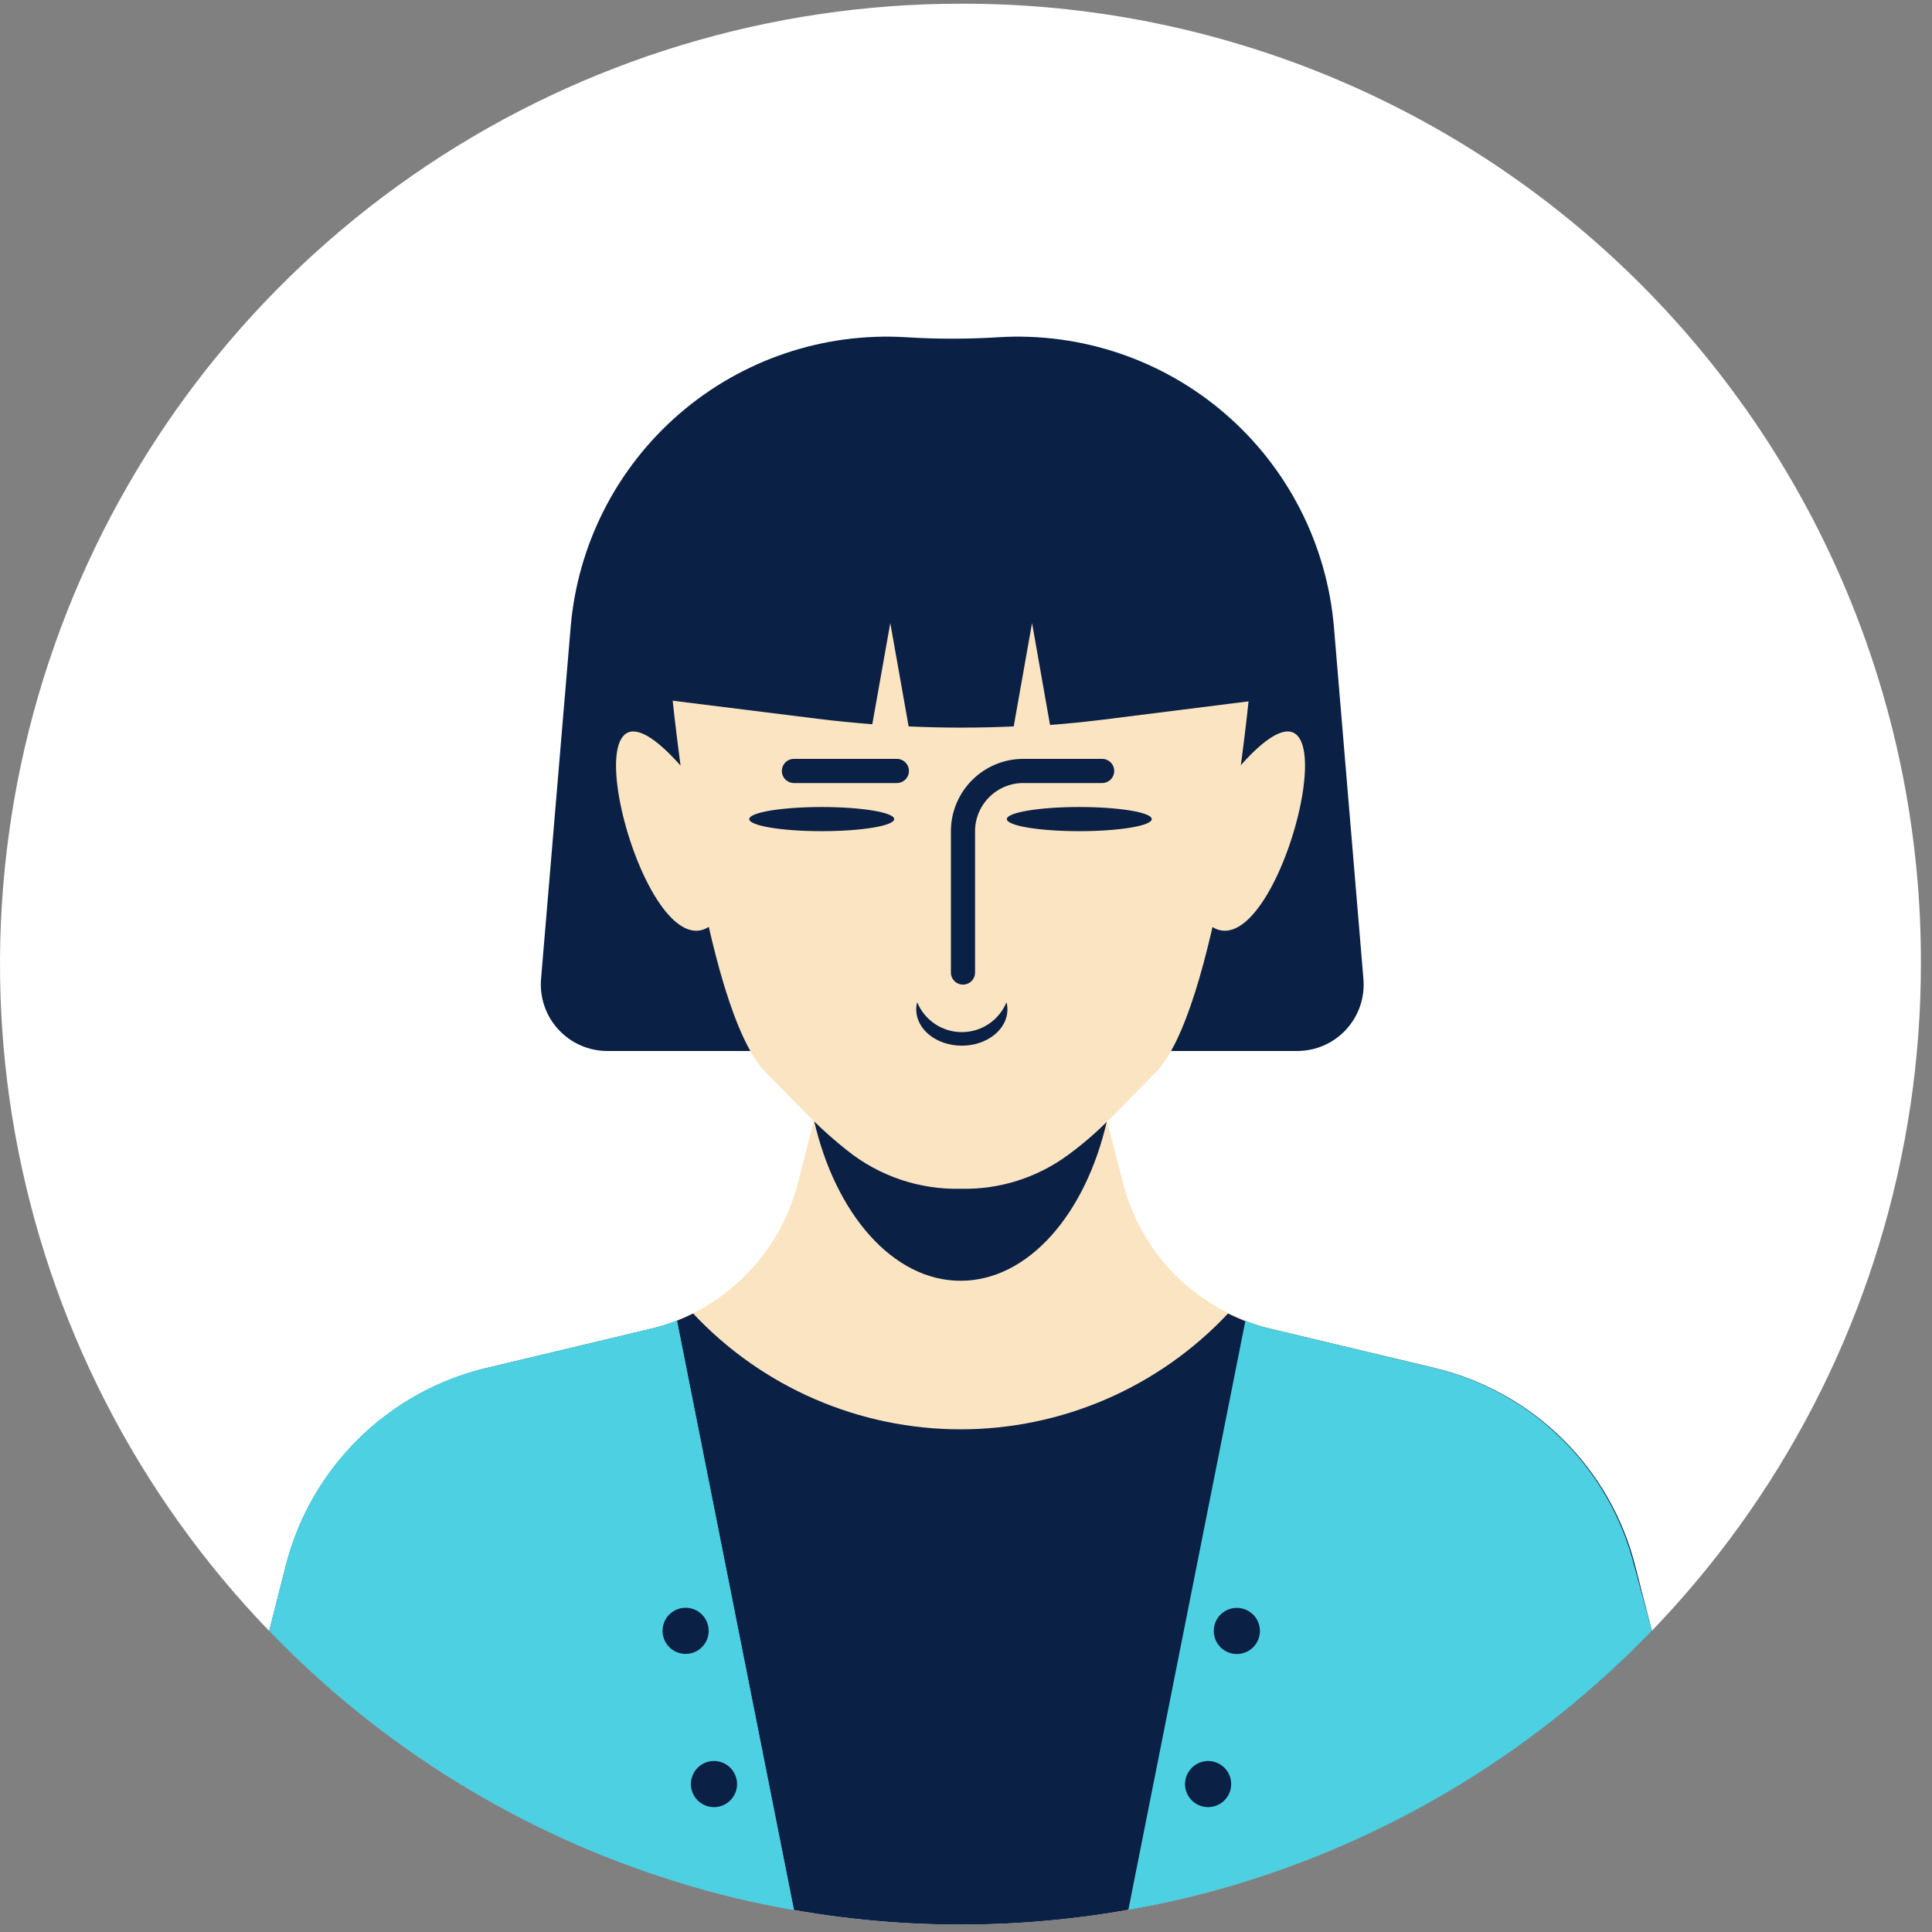 <svg width="160" height="160" viewBox="0 0 160 160" fill="none" xmlns="http://www.w3.org/2000/svg">
<rect x="0" y="0" width="160" height="160" fill="#808080" stroke="none"/>
<path d="M159.08 79.848C159.08 95.58 154.415 110.959 145.674 124.039C136.934 137.12 124.511 147.315 109.976 153.335C95.442 159.355 79.448 160.929 64.019 157.859C48.589 154.789 34.417 147.213 23.293 136.088C12.17 124.963 4.595 110.79 1.527 95.36C-1.541 79.93 0.036 63.937 6.058 49.403C12.079 34.869 22.276 22.447 35.357 13.708C48.439 4.97 63.818 0.306 79.55 0.308C90.004 0.274 100.363 2.308 110.028 6.293C119.693 10.278 128.474 16.136 135.866 23.529C143.258 30.922 149.115 39.704 153.099 49.37C157.083 59.035 159.116 69.394 159.08 79.848Z" fill="white"/>
<path d="M112.91 81.038L110.47 51.928C109.89 45.093 106.659 38.755 101.468 34.27C96.277 29.786 89.537 27.509 82.69 27.928C80.142 28.088 77.587 28.088 75.04 27.928C68.193 27.509 61.453 29.786 56.262 34.27C51.071 38.755 47.84 45.093 47.26 51.928L44.81 81.038C44.742 81.799 44.833 82.566 45.078 83.29C45.322 84.014 45.714 84.68 46.23 85.244C46.745 85.808 47.372 86.259 48.071 86.568C48.77 86.877 49.526 87.037 50.29 87.038H107.43C108.195 87.039 108.951 86.879 109.651 86.571C110.35 86.263 110.978 85.812 111.494 85.247C112.009 84.683 112.402 84.017 112.646 83.292C112.889 82.567 112.979 81.8 112.91 81.038Z" fill="#0A2044"/>
<path d="M136.8 135.048C127.482 144.719 115.868 151.874 103.04 155.848C99.896 156.824 96.693 157.595 93.45 158.158C84.287 159.772 74.913 159.772 65.75 158.158C62.51 157.6 59.31 156.831 56.17 155.858C43.297 151.898 31.642 144.73 22.3 135.028L23.67 129.628C24.684 125.646 26.768 122.017 29.696 119.134C32.623 116.251 36.283 114.222 40.28 113.268H40.35L53.89 110.028C54.63 109.854 55.355 109.624 56.06 109.338C56.27 109.258 56.49 109.168 56.7 109.068C57.069 108.919 57.43 108.748 57.78 108.558C59.262 107.774 60.612 106.762 61.78 105.558L62.02 105.318C62.98 104.309 63.81 103.184 64.49 101.968C65.18 100.731 65.708 99.41 66.06 98.038L67.12 93.918L67.4 92.808V92.718L68.76 87.468L69.16 85.898H89.91L91.45 91.898L91.6 92.438L91.67 92.738V92.808L91.96 93.928L93.02 98.038C93.373 99.412 93.904 100.733 94.6 101.968C96.478 105.349 99.488 107.958 103.1 109.338C103.44 109.468 103.79 109.588 104.1 109.698C104.41 109.808 104.78 109.898 105.1 109.978L118.72 113.238C122.709 114.196 126.361 116.225 129.281 119.106C132.202 121.988 134.279 125.612 135.29 129.588L136.8 135.048Z" fill="#FBE4C1"/>
<path d="M91.68 92.788C89.93 100.528 85.16 106.068 79.55 106.068C73.94 106.068 69.17 100.508 67.41 92.768L68.77 87.518L69.17 85.948H89.92L91.47 91.948L91.61 92.488L91.68 92.788Z" fill="#0A2044"/>
<path d="M56.34 63.378C46.01 51.788 52.91 80.128 58.62 76.808C68.67 70.988 56.34 63.378 56.34 63.378Z" fill="#FBE4C1"/>
<path d="M102.75 63.378C113.08 51.788 106.19 80.128 100.47 76.808C90.43 70.988 102.75 63.378 102.75 63.378Z" fill="#FBE4C1"/>
<path d="M103.59 55.018C103.589 55.887 103.542 56.755 103.45 57.618C103.22 59.898 100.69 83.828 95.67 88.858C94.29 90.238 93.04 91.558 91.82 92.748C90.783 93.794 89.667 94.757 88.48 95.628C85.904 97.535 82.764 98.528 79.56 98.448C76.147 98.531 72.814 97.404 70.15 95.268C69.154 94.481 68.203 93.64 67.3 92.748C66.09 91.558 64.84 90.238 63.46 88.858C60.81 86.218 58.86 78.368 57.57 71.168L57.39 70.168C56.23 63.388 55.65 57.458 55.65 57.458C55.58 56.668 55.53 55.858 55.53 55.038C55.53 54.828 55.53 54.618 55.53 54.408C55.579 52.554 55.841 50.712 56.31 48.918L56.37 48.678C57.7 43.831 60.515 39.522 64.42 36.356C68.324 33.191 73.122 31.327 78.14 31.028C78.59 31.028 79.05 31.028 79.51 31.028C82.668 31.018 85.796 31.63 88.717 32.831C91.637 34.032 94.292 35.797 96.529 38.026C98.766 40.254 100.541 42.903 101.753 45.818C102.964 48.734 103.589 51.861 103.59 55.018Z" fill="#FBE4C1"/>
<path d="M105.99 54.228V57.758L91.35 59.598C89.89 59.778 88.43 59.928 86.96 60.038L85.47 51.598L83.95 60.158C81.05 60.292 78.15 60.292 75.25 60.158L73.73 51.598L72.24 59.978C70.71 59.858 69.18 59.708 67.65 59.518L53.21 57.718V54.188C53.221 47.875 55.736 41.824 60.204 37.364C64.672 32.904 70.727 30.398 77.04 30.398H82.14C85.271 30.396 88.372 31.01 91.265 32.206C94.159 33.403 96.788 35.158 99.003 37.371C101.218 39.584 102.975 42.212 104.174 45.104C105.373 47.997 105.99 51.097 105.99 54.228Z" fill="#0A2044"/>
<path d="M136.8 135.058C129.382 142.752 120.488 148.871 110.652 153.051C100.816 157.23 90.238 159.385 79.55 159.385C68.862 159.385 58.285 157.23 48.448 153.051C38.612 148.871 29.719 142.752 22.3 135.058L23.67 129.668C24.684 125.685 26.767 122.055 29.695 119.169C32.622 116.284 36.282 114.254 40.28 113.298L53.9 110.048C55.112 109.762 56.287 109.336 57.4 108.778C60.24 111.806 63.671 114.22 67.481 115.87C71.291 117.519 75.398 118.371 79.55 118.371C83.702 118.371 87.809 117.519 91.619 115.87C95.429 114.22 98.86 111.806 101.7 108.778C102.814 109.336 103.988 109.762 105.2 110.048L118.82 113.298C122.817 114.253 126.477 116.282 129.403 119.168C132.329 122.054 134.41 125.685 135.42 129.668L136.8 135.058Z" fill="#0A2044"/>
<path d="M65.75 158.178C62.51 157.62 59.31 156.851 56.17 155.878C43.297 151.918 31.642 144.75 22.3 135.048L23.67 129.648C24.684 125.666 26.768 122.037 29.696 119.154C32.623 116.271 36.283 114.242 40.28 113.288H40.35L53.89 110.048C54.63 109.874 55.355 109.644 56.06 109.358L65.75 158.178Z" fill="#4DD0E1"/>
<path d="M65.75 158.178C62.51 157.62 59.31 156.851 56.17 155.878C43.297 151.918 31.642 144.75 22.3 135.048L23.67 129.648C24.684 125.666 26.768 122.037 29.696 119.154C32.623 116.271 36.283 114.242 40.28 113.288H40.35L53.89 110.048C54.63 109.874 55.355 109.644 56.06 109.358L65.75 158.178Z" fill="#4DD0E1"/>
<path d="M56.78 136.968C57.835 136.968 58.69 136.113 58.69 135.058C58.69 134.003 57.835 133.148 56.78 133.148C55.725 133.148 54.87 134.003 54.87 135.058C54.87 136.113 55.725 136.968 56.78 136.968Z" fill="#0A2044"/>
<path d="M61.04 147.748C61.04 148.126 60.928 148.495 60.718 148.809C60.508 149.123 60.21 149.368 59.861 149.513C59.512 149.657 59.128 149.695 58.757 149.622C58.387 149.548 58.047 149.366 57.779 149.099C57.512 148.832 57.33 148.491 57.257 148.121C57.183 147.75 57.221 147.366 57.365 147.017C57.51 146.668 57.755 146.37 58.069 146.16C58.383 145.95 58.752 145.838 59.13 145.838C59.636 145.838 60.122 146.039 60.48 146.398C60.839 146.756 61.04 147.242 61.04 147.748Z" fill="#0A2044"/>
<path d="M136.8 135.048C127.482 144.719 115.868 151.874 103.04 155.848C99.896 156.824 96.693 157.595 93.45 158.158L103.14 109.388C103.48 109.518 103.83 109.638 104.14 109.748C104.45 109.858 104.82 109.948 105.14 110.028L118.76 113.288C122.749 114.246 126.401 116.275 129.321 119.156C132.242 122.038 134.319 125.662 135.33 129.638L136.8 135.048Z" fill="#4DD0E1"/>
<path opacity="0.3" d="M136.8 135.048C127.482 144.719 115.868 151.874 103.04 155.848C99.896 156.824 96.693 157.595 93.45 158.158L103.14 109.388C103.48 109.518 103.83 109.638 104.14 109.748C104.45 109.858 104.82 109.948 105.14 110.028L118.76 113.288C122.749 114.246 126.401 116.275 129.321 119.156C132.242 122.038 134.319 125.662 135.33 129.638L136.8 135.048Z" fill="#4DD0E1"/>
<path d="M100.52 135.058C100.518 135.436 100.628 135.807 100.837 136.122C101.046 136.437 101.343 136.684 101.692 136.83C102.041 136.976 102.425 137.015 102.796 136.943C103.168 136.87 103.509 136.689 103.777 136.422C104.045 136.156 104.228 135.815 104.303 135.445C104.377 135.074 104.34 134.689 104.196 134.34C104.051 133.99 103.807 133.691 103.492 133.481C103.178 133.271 102.808 133.158 102.43 133.158C102.18 133.157 101.932 133.205 101.7 133.3C101.468 133.395 101.258 133.535 101.08 133.711C100.903 133.888 100.762 134.098 100.666 134.329C100.57 134.56 100.52 134.808 100.52 135.058Z" fill="#0A2044"/>
<path d="M98.14 147.748C98.14 148.126 98.252 148.495 98.462 148.809C98.672 149.123 98.97 149.368 99.319 149.513C99.668 149.657 100.052 149.695 100.423 149.622C100.793 149.548 101.134 149.366 101.401 149.099C101.668 148.832 101.85 148.491 101.923 148.121C101.997 147.75 101.959 147.366 101.815 147.017C101.67 146.668 101.425 146.37 101.111 146.16C100.797 145.95 100.428 145.838 100.05 145.838C99.544 145.841 99.06 146.043 98.703 146.401C98.345 146.758 98.143 147.242 98.14 147.748Z" fill="#0A2044"/>
<ellipse cx="89.383" cy="67.834" rx="6" ry="1" fill="#0A2044"/>
<ellipse cx="68.051" cy="67.834" rx="6" ry="1" fill="#0A2044"/>
<path d="M79.75 80.54L79.75 68.847C79.75 66.085 81.989 63.847 84.75 63.847L91.274 63.847M65.75 63.847L74.274 63.847" stroke="#0A2044" stroke-width="2" stroke-linecap="round"/>
<path d="M83.43 83.598C83.43 85.258 81.74 86.598 79.65 86.598C77.56 86.598 75.88 85.258 75.88 83.598C75.877 83.399 75.904 83.2 75.96 83.008C76.263 83.739 76.776 84.363 77.433 84.803C78.091 85.242 78.864 85.476 79.655 85.476C80.446 85.476 81.219 85.242 81.877 84.803C82.534 84.363 83.047 83.739 83.35 83.008C83.406 83.2 83.433 83.399 83.43 83.598Z" fill="#0A2044"/>
</svg>
